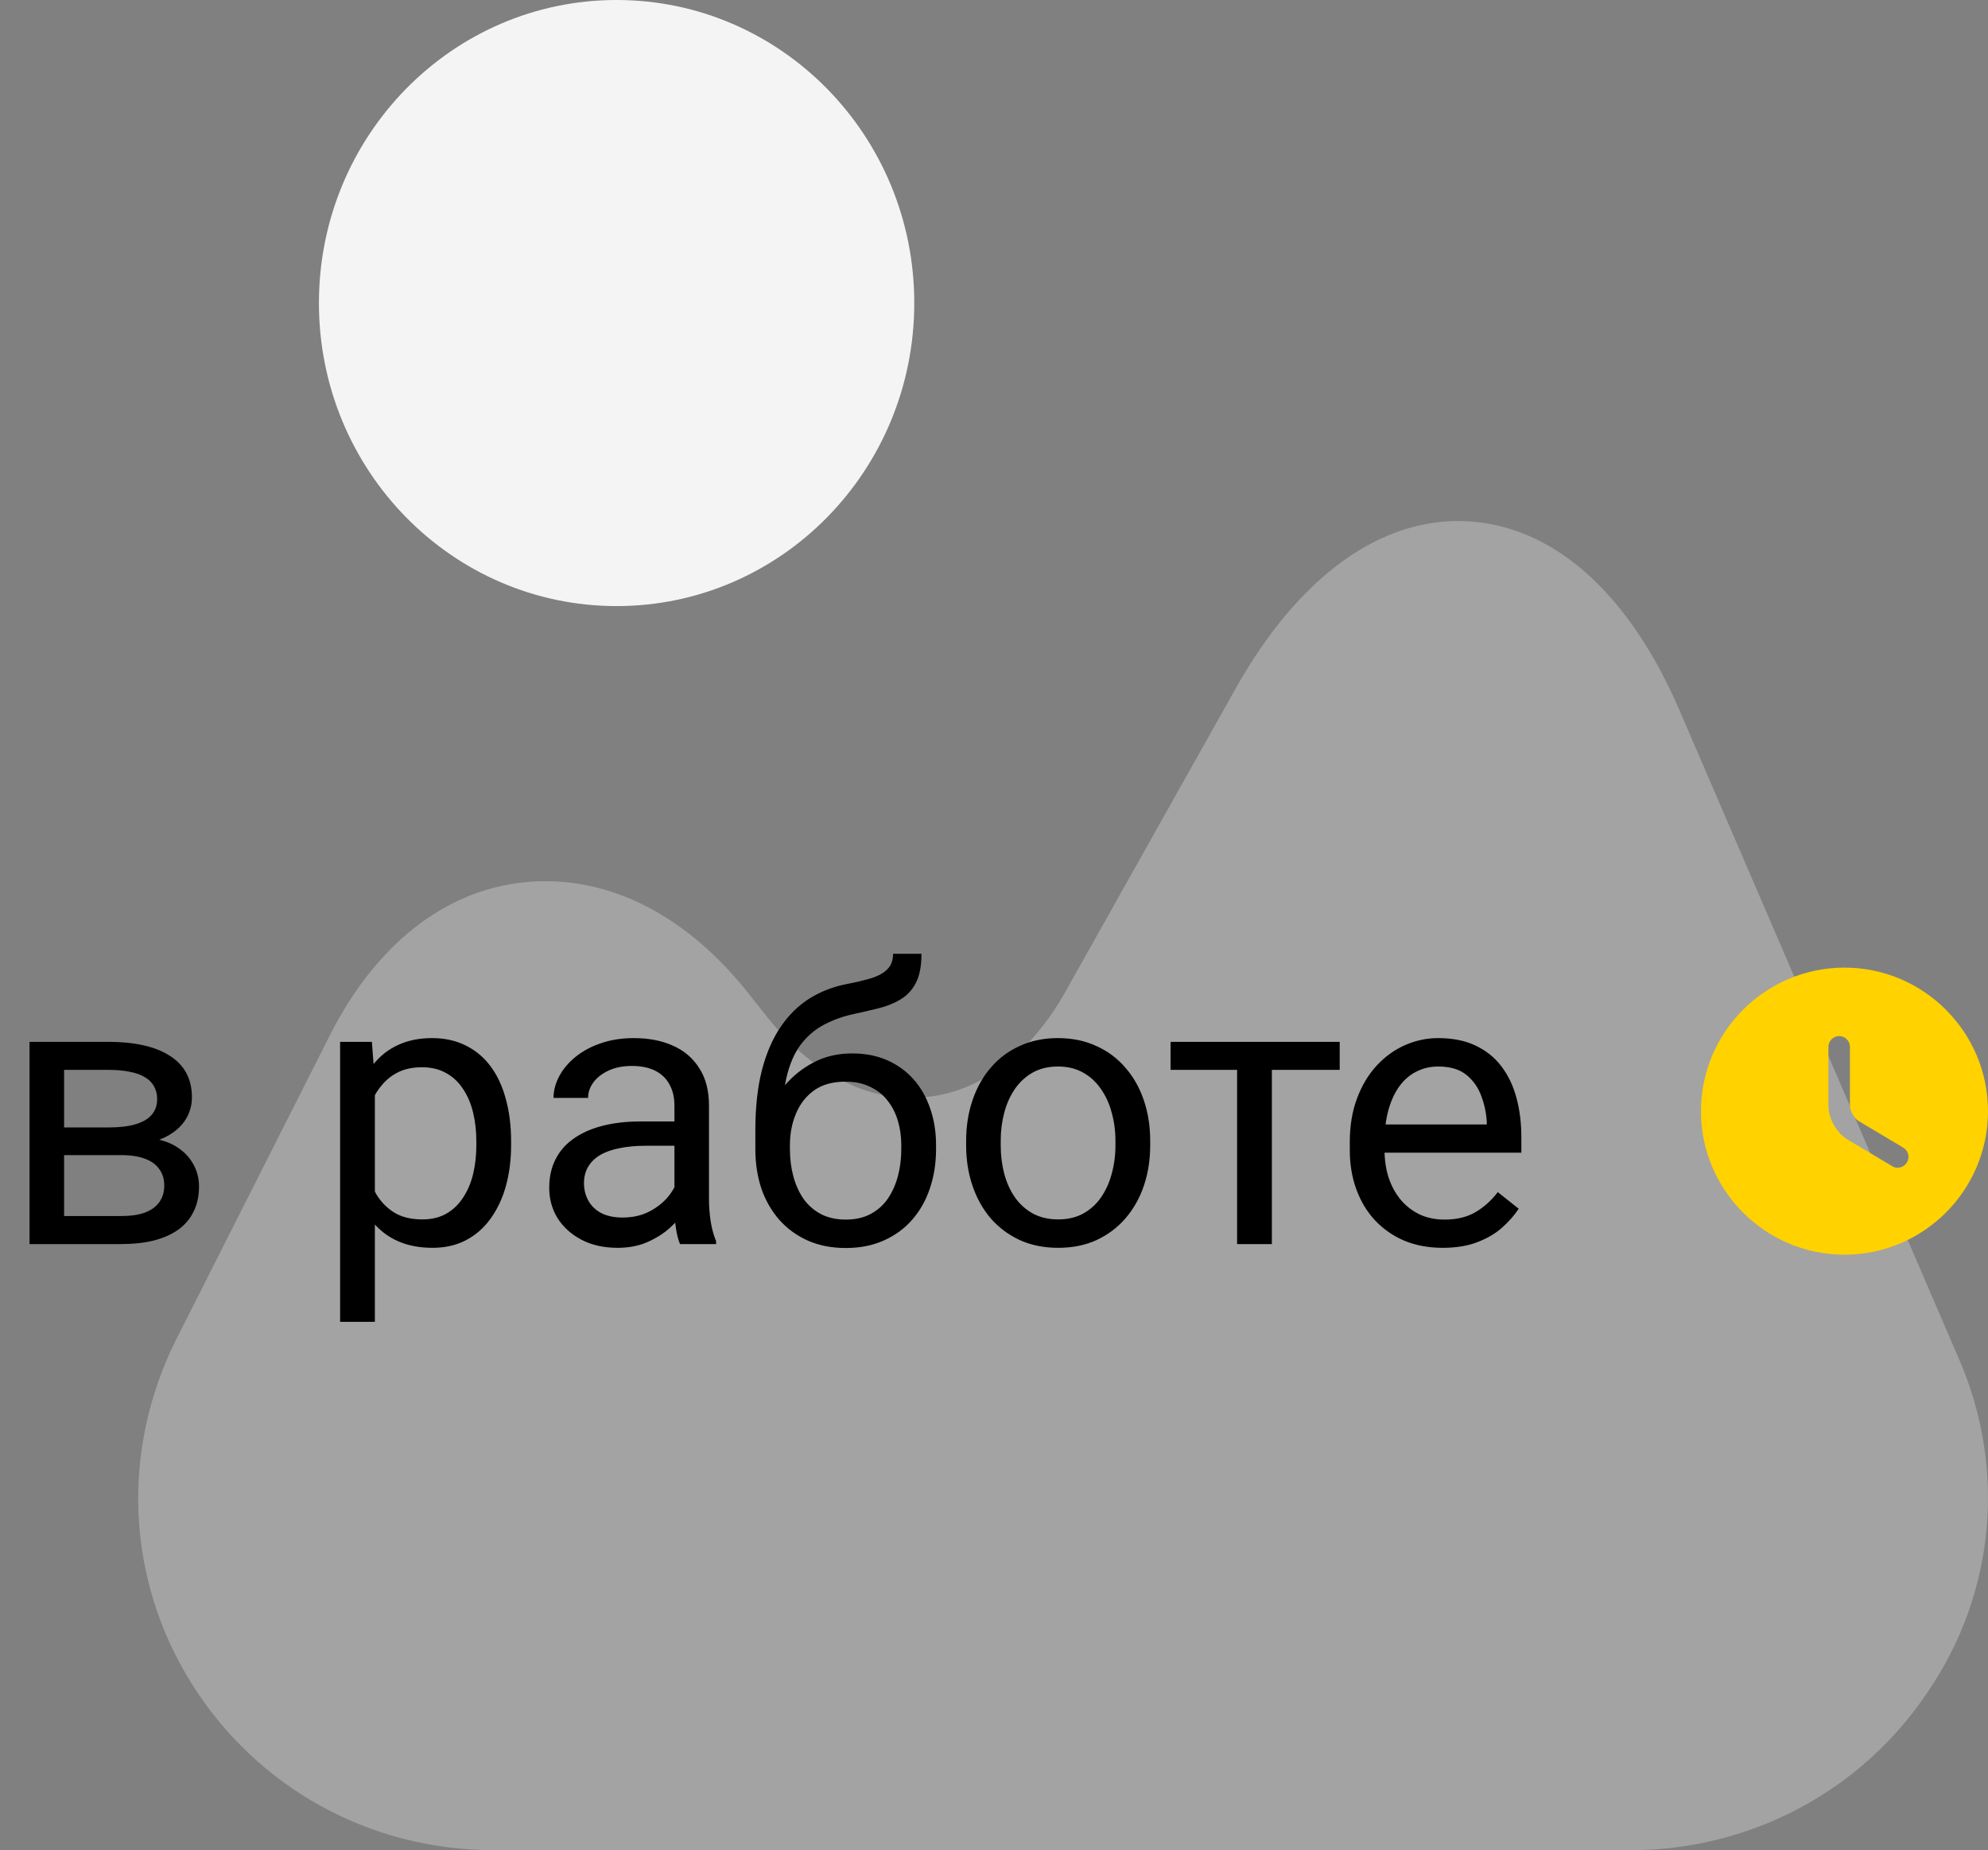 <svg width="187" height="174" viewBox="0 0 187 174" fill="none" xmlns="http://www.w3.org/2000/svg">
<rect x="0" y="0" width="187" height="174" fill="#808080" stroke="none"/>
<path opacity="0.4" d="M184.276 127.82L158.029 66.911C153.249 55.761 146.122 49.438 137.988 49.022C129.937 48.606 122.139 54.181 116.185 64.831L100.252 93.205C96.898 99.196 92.118 102.774 86.919 103.19C81.636 103.689 76.353 100.943 72.076 95.535L70.231 93.205C64.278 85.8 56.898 82.222 49.351 82.971C41.804 83.719 35.347 88.878 31.07 97.282L16.563 125.989C11.364 136.39 11.867 148.455 17.989 158.274C24.11 168.092 34.76 174 46.416 174H153.417C164.654 174 175.136 168.425 181.341 159.106C187.714 149.786 188.721 138.054 184.276 127.82Z" fill="#D8D8D8"/>
<path d="M58 57C73.464 57 86 44.24 86 28.5C86 12.76 73.464 0 58 0C42.536 0 30 12.76 30 28.5C30 44.24 42.536 57 58 57Z" fill="#F4F4F4"/>
<path d="M11.408 108.633H5.168L5.133 106.031H10.23C11.238 106.031 12.076 105.932 12.744 105.732C13.424 105.533 13.934 105.234 14.273 104.836C14.613 104.438 14.783 103.945 14.783 103.359C14.783 102.902 14.684 102.504 14.484 102.164C14.297 101.812 14.01 101.525 13.623 101.303C13.236 101.068 12.756 100.898 12.182 100.793C11.619 100.676 10.957 100.617 10.195 100.617H6.029V117H2.777V97.981H10.195C11.402 97.981 12.486 98.086 13.447 98.297C14.42 98.508 15.246 98.83 15.926 99.264C16.617 99.686 17.145 100.225 17.508 100.881C17.871 101.537 18.053 102.311 18.053 103.201C18.053 103.775 17.936 104.32 17.701 104.836C17.467 105.352 17.121 105.809 16.664 106.207C16.207 106.605 15.645 106.934 14.977 107.191C14.309 107.438 13.541 107.596 12.674 107.666L11.408 108.633ZM11.408 117H3.99L5.607 114.363H11.408C12.31 114.363 13.06 114.252 13.658 114.029C14.256 113.795 14.701 113.467 14.994 113.045C15.299 112.611 15.451 112.096 15.451 111.498C15.451 110.9 15.299 110.391 14.994 109.969C14.701 109.535 14.256 109.207 13.658 108.984C13.06 108.75 12.31 108.633 11.408 108.633H6.469L6.504 106.031H12.674L13.852 107.016C14.895 107.098 15.779 107.355 16.506 107.789C17.232 108.223 17.783 108.773 18.158 109.441C18.533 110.098 18.721 110.812 18.721 111.586C18.721 112.477 18.551 113.262 18.211 113.941C17.883 114.621 17.402 115.189 16.77 115.646C16.137 116.092 15.369 116.432 14.467 116.666C13.565 116.889 12.545 117 11.408 117ZM35.262 101.637V124.312H31.992V97.981H34.98L35.262 101.637ZM48.076 107.332V107.701C48.076 109.084 47.912 110.367 47.584 111.551C47.256 112.723 46.775 113.742 46.143 114.609C45.522 115.477 44.754 116.15 43.84 116.631C42.926 117.111 41.877 117.352 40.693 117.352C39.486 117.352 38.42 117.152 37.494 116.754C36.568 116.355 35.783 115.775 35.139 115.014C34.494 114.252 33.978 113.338 33.592 112.271C33.217 111.205 32.959 110.004 32.818 108.668V106.699C32.959 105.293 33.223 104.033 33.609 102.92C33.996 101.807 34.506 100.857 35.139 100.072C35.783 99.275 36.562 98.672 37.477 98.262C38.391 97.84 39.445 97.629 40.641 97.629C41.836 97.629 42.897 97.863 43.822 98.332C44.748 98.789 45.527 99.445 46.16 100.301C46.793 101.156 47.268 102.182 47.584 103.377C47.912 104.561 48.076 105.879 48.076 107.332ZM44.807 107.701V107.332C44.807 106.383 44.707 105.492 44.508 104.66C44.309 103.816 43.998 103.078 43.576 102.445C43.166 101.801 42.639 101.297 41.994 100.934C41.35 100.559 40.582 100.371 39.691 100.371C38.871 100.371 38.156 100.512 37.547 100.793C36.949 101.074 36.44 101.455 36.018 101.936C35.596 102.404 35.25 102.943 34.98 103.553C34.723 104.15 34.529 104.771 34.4 105.416V109.969C34.635 110.789 34.963 111.562 35.385 112.289C35.807 113.004 36.369 113.584 37.072 114.029C37.775 114.463 38.66 114.68 39.727 114.68C40.605 114.68 41.361 114.498 41.994 114.135C42.639 113.76 43.166 113.25 43.576 112.605C43.998 111.961 44.309 111.223 44.508 110.391C44.707 109.547 44.807 108.65 44.807 107.701ZM63.44 113.748V103.957C63.44 103.207 63.287 102.557 62.982 102.006C62.69 101.443 62.244 101.01 61.647 100.705C61.049 100.4 60.31 100.248 59.432 100.248C58.611 100.248 57.891 100.389 57.27 100.67C56.66 100.951 56.18 101.32 55.828 101.777C55.488 102.234 55.318 102.727 55.318 103.254H52.066C52.066 102.574 52.242 101.9 52.594 101.232C52.945 100.564 53.449 99.961 54.105 99.422C54.773 98.871 55.57 98.438 56.496 98.121C57.434 97.793 58.477 97.629 59.625 97.629C61.008 97.629 62.227 97.863 63.281 98.332C64.348 98.801 65.18 99.51 65.777 100.459C66.387 101.396 66.691 102.574 66.691 103.992V112.852C66.691 113.484 66.744 114.158 66.85 114.873C66.967 115.588 67.137 116.203 67.359 116.719V117H63.967C63.803 116.625 63.674 116.127 63.58 115.506C63.486 114.873 63.44 114.287 63.44 113.748ZM64.002 105.469L64.037 107.754H60.75C59.824 107.754 58.998 107.83 58.272 107.982C57.545 108.123 56.935 108.34 56.443 108.633C55.951 108.926 55.576 109.295 55.318 109.74C55.06 110.174 54.932 110.684 54.932 111.27C54.932 111.867 55.066 112.412 55.336 112.904C55.605 113.396 56.01 113.789 56.549 114.082C57.1 114.363 57.773 114.504 58.57 114.504C59.566 114.504 60.445 114.293 61.207 113.871C61.969 113.449 62.572 112.934 63.018 112.324C63.475 111.715 63.721 111.123 63.756 110.549L65.144 112.113C65.062 112.605 64.84 113.15 64.477 113.748C64.113 114.346 63.627 114.92 63.018 115.471C62.42 116.01 61.705 116.461 60.873 116.824C60.053 117.176 59.127 117.352 58.096 117.352C56.807 117.352 55.676 117.1 54.703 116.596C53.742 116.092 52.992 115.418 52.453 114.574C51.926 113.719 51.662 112.764 51.662 111.709C51.662 110.689 51.861 109.793 52.26 109.02C52.658 108.234 53.232 107.584 53.982 107.068C54.732 106.541 55.635 106.143 56.69 105.873C57.744 105.604 58.922 105.469 60.223 105.469H64.002ZM84.006 89.701H86.678C86.678 90.85 86.502 91.764 86.15 92.443C85.799 93.111 85.318 93.627 84.709 93.99C84.111 94.353 83.432 94.629 82.67 94.816C81.92 95.004 81.141 95.186 80.332 95.361C79.324 95.572 78.387 95.906 77.519 96.363C76.664 96.809 75.926 97.441 75.305 98.262C74.695 99.082 74.244 100.148 73.951 101.461C73.67 102.773 73.594 104.396 73.723 106.33V107.947H71.051V106.33C71.051 104.162 71.256 102.27 71.666 100.652C72.088 99.035 72.68 97.67 73.441 96.557C74.203 95.443 75.106 94.559 76.148 93.902C77.203 93.246 78.363 92.795 79.629 92.549C80.543 92.373 81.328 92.186 81.984 91.986C82.641 91.775 83.139 91.494 83.478 91.143C83.83 90.791 84.006 90.311 84.006 89.701ZM80.156 99.07C81.398 99.07 82.506 99.287 83.478 99.721C84.451 100.154 85.277 100.758 85.957 101.531C86.637 102.305 87.152 103.219 87.504 104.273C87.867 105.316 88.049 106.453 88.049 107.684V108.07C88.049 109.395 87.856 110.625 87.469 111.762C87.094 112.887 86.537 113.871 85.799 114.715C85.072 115.547 84.182 116.197 83.127 116.666C82.084 117.135 80.894 117.369 79.559 117.369C78.223 117.369 77.027 117.135 75.973 116.666C74.93 116.197 74.039 115.547 73.301 114.715C72.562 113.871 72 112.887 71.613 111.762C71.238 110.625 71.051 109.395 71.051 108.07V107.684C71.051 107.391 71.103 107.104 71.209 106.822C71.314 106.541 71.443 106.254 71.596 105.961C71.76 105.668 71.906 105.357 72.035 105.029C72.469 103.975 73.061 102.996 73.811 102.094C74.572 101.191 75.481 100.465 76.535 99.914C77.602 99.352 78.809 99.07 80.156 99.07ZM79.523 101.725C78.328 101.725 77.344 102 76.57 102.551C75.809 103.102 75.24 103.834 74.865 104.748C74.49 105.65 74.303 106.629 74.303 107.684V108.07C74.303 108.961 74.408 109.805 74.619 110.602C74.83 111.398 75.147 112.107 75.568 112.729C76.002 113.338 76.547 113.818 77.203 114.17C77.871 114.521 78.656 114.697 79.559 114.697C80.461 114.697 81.24 114.521 81.897 114.17C82.553 113.818 83.092 113.338 83.514 112.729C83.936 112.107 84.252 111.398 84.463 110.602C84.674 109.805 84.779 108.961 84.779 108.07V107.684C84.779 106.887 84.674 106.131 84.463 105.416C84.252 104.701 83.93 104.068 83.496 103.518C83.074 102.967 82.529 102.533 81.861 102.217C81.205 101.889 80.426 101.725 79.523 101.725ZM90.879 107.701V107.297C90.879 105.926 91.078 104.654 91.477 103.482C91.875 102.299 92.449 101.273 93.199 100.406C93.949 99.527 94.857 98.848 95.924 98.367C96.99 97.875 98.186 97.629 99.51 97.629C100.846 97.629 102.047 97.875 103.113 98.367C104.191 98.848 105.105 99.527 105.855 100.406C106.617 101.273 107.197 102.299 107.596 103.482C107.994 104.654 108.193 105.926 108.193 107.297V107.701C108.193 109.072 107.994 110.344 107.596 111.516C107.197 112.688 106.617 113.713 105.855 114.592C105.105 115.459 104.197 116.139 103.131 116.631C102.076 117.111 100.881 117.352 99.545 117.352C98.209 117.352 97.008 117.111 95.941 116.631C94.875 116.139 93.961 115.459 93.199 114.592C92.449 113.713 91.875 112.688 91.477 111.516C91.078 110.344 90.879 109.072 90.879 107.701ZM94.131 107.297V107.701C94.131 108.65 94.242 109.547 94.465 110.391C94.688 111.223 95.022 111.961 95.467 112.605C95.924 113.25 96.492 113.76 97.172 114.135C97.852 114.498 98.643 114.68 99.545 114.68C100.436 114.68 101.215 114.498 101.883 114.135C102.562 113.76 103.125 113.25 103.57 112.605C104.016 111.961 104.35 111.223 104.572 110.391C104.807 109.547 104.924 108.65 104.924 107.701V107.297C104.924 106.359 104.807 105.475 104.572 104.643C104.35 103.799 104.01 103.055 103.553 102.41C103.107 101.754 102.545 101.238 101.865 100.863C101.197 100.488 100.412 100.301 99.51 100.301C98.619 100.301 97.834 100.488 97.154 100.863C96.486 101.238 95.924 101.754 95.467 102.41C95.022 103.055 94.688 103.799 94.465 104.643C94.242 105.475 94.131 106.359 94.131 107.297ZM119.637 97.981V117H116.367V97.981H119.637ZM126.018 97.981V100.617H110.109V97.981H126.018ZM135.703 117.352C134.379 117.352 133.178 117.129 132.1 116.684C131.033 116.227 130.113 115.588 129.34 114.768C128.578 113.947 127.992 112.975 127.582 111.85C127.172 110.725 126.967 109.494 126.967 108.158V107.42C126.967 105.873 127.195 104.496 127.652 103.289C128.109 102.07 128.73 101.039 129.516 100.195C130.301 99.352 131.191 98.713 132.188 98.279C133.184 97.846 134.215 97.629 135.281 97.629C136.641 97.629 137.812 97.863 138.797 98.332C139.793 98.801 140.607 99.457 141.24 100.301C141.873 101.133 142.342 102.117 142.646 103.254C142.951 104.379 143.104 105.609 143.104 106.945V108.404H128.9V105.75H139.852V105.504C139.805 104.66 139.629 103.84 139.324 103.043C139.031 102.246 138.562 101.59 137.918 101.074C137.273 100.559 136.395 100.301 135.281 100.301C134.543 100.301 133.863 100.459 133.242 100.775C132.621 101.08 132.088 101.537 131.643 102.146C131.197 102.756 130.852 103.5 130.605 104.379C130.359 105.258 130.236 106.271 130.236 107.42V108.158C130.236 109.061 130.359 109.91 130.605 110.707C130.863 111.492 131.232 112.184 131.713 112.781C132.205 113.379 132.797 113.848 133.488 114.188C134.191 114.527 134.988 114.697 135.879 114.697C137.027 114.697 138 114.463 138.797 113.994C139.594 113.525 140.291 112.898 140.889 112.113L142.857 113.678C142.447 114.299 141.926 114.891 141.293 115.453C140.66 116.016 139.881 116.473 138.955 116.824C138.041 117.176 136.957 117.352 135.703 117.352Z" fill="black"/>
<path d="M173.5 91C166.061 91 160 97.061 160 104.5C160 111.939 166.061 118 173.5 118C180.939 118 187 111.939 187 104.5C187 97.061 180.939 91 173.5 91ZM179.373 109.319C179.184 109.643 178.846 109.819 178.495 109.819C178.319 109.819 178.144 109.778 177.982 109.67L173.797 107.173C172.758 106.552 171.988 105.189 171.988 103.987V98.452C171.988 97.898 172.447 97.439 173.001 97.439C173.554 97.439 174.013 97.898 174.013 98.452V103.987C174.013 104.473 174.418 105.188 174.837 105.431L179.021 107.929C179.507 108.212 179.67 108.833 179.373 109.319Z" fill="#FFD200"/>
</svg>
